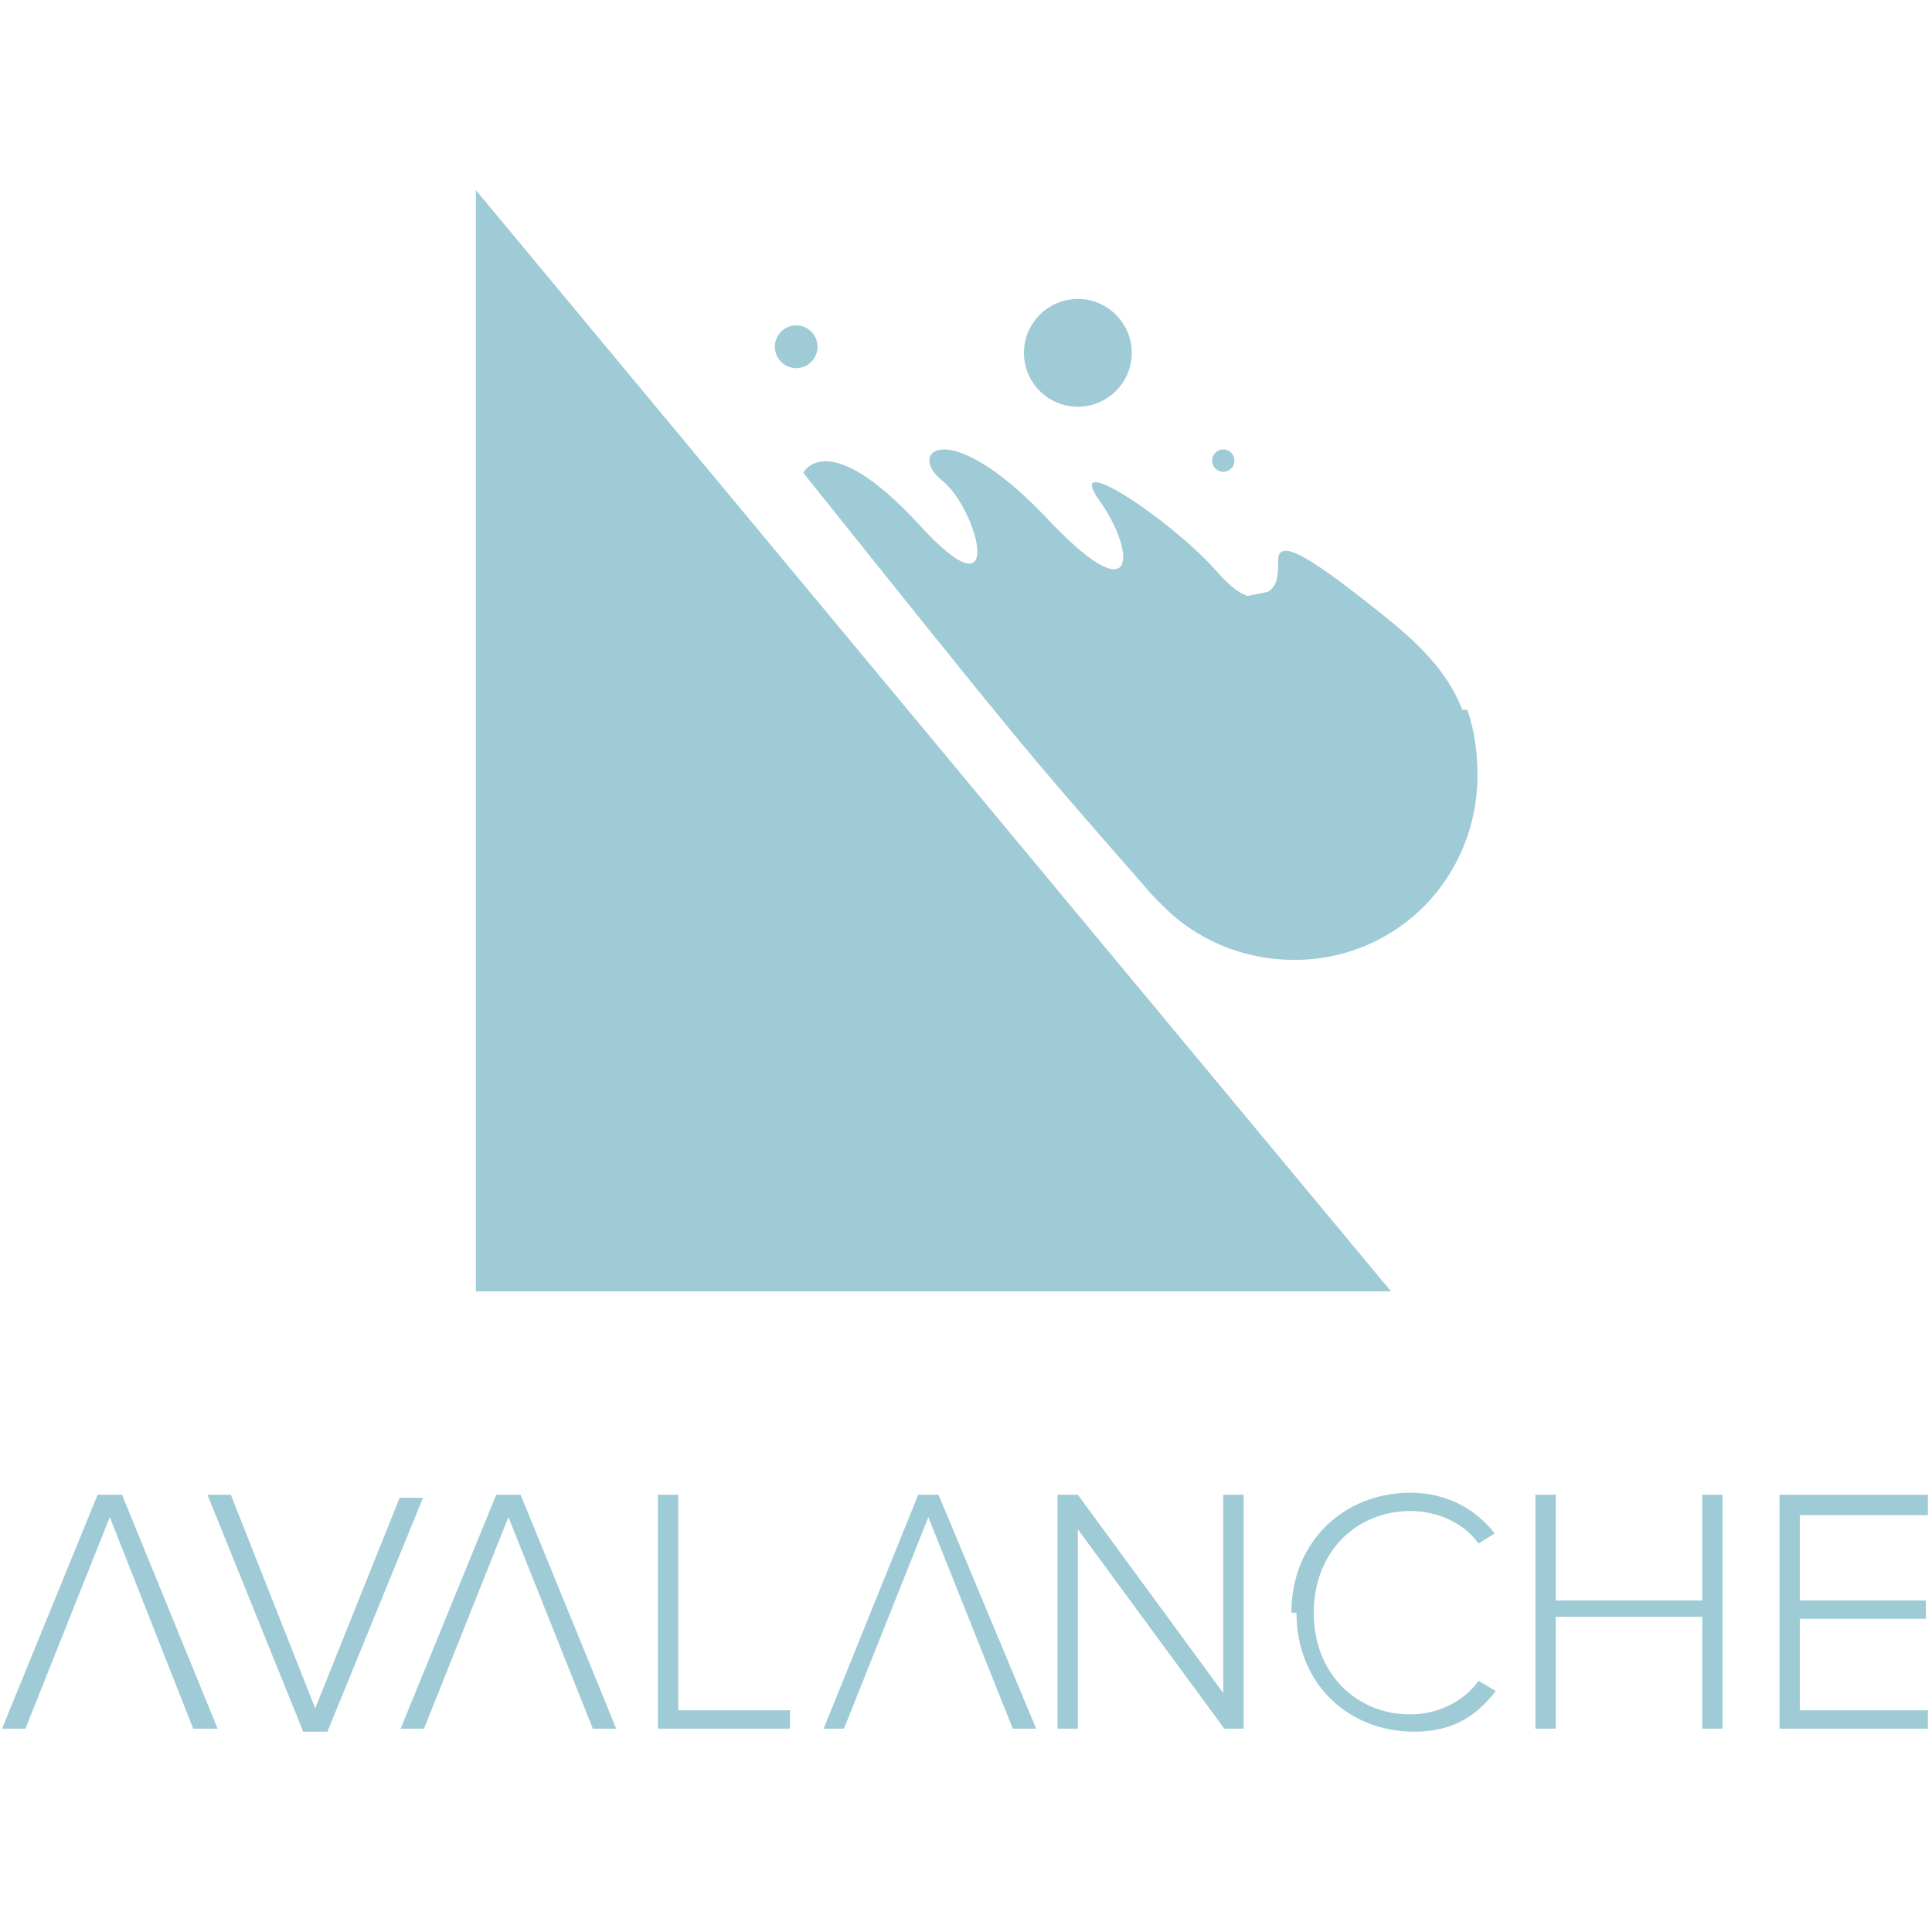 <svg width="190" height="190" viewBox="0 0 190 190" xmlns="http://www.w3.org/2000/svg"><g fill="#9FCBD6" fill-rule="evenodd"><path d="M12 147H9.6L.2 170h2.3l8.3-20.8L19 170h2.4L12 147zm39.2 0h-2.4l-9.4 23h2.3l8.3-20.8 8.3 20.8h2.3l-9.4-23zm41.5 0h-2.4L81 170h2l8.3-20.8 8.3 20.8h2.3l-9.6-23zm-63 23l-9.3-23h2.3l8.3 21 8.3-20.7h2.3l-9.4 23h-2.4zm35 0v-23h2v21.2h11v1.8h-13zm55.7 0L106 150.4V170h-2v-23h2l14.3 19.5V147h2v23h-2zm6.6-11.4c0-7 5.2-11.8 11.7-11.8 3.6 0 6.4 1.6 8.3 4l-1.6 1c-1.4-2-4-3.2-6.7-3.2-5.3 0-9.5 4-9.5 10s4.2 10 9.5 10c2.7 0 5.3-1.3 6.7-3.3l1.7 1c-2 2.6-4.4 4-8 4-6.5 0-11.6-4.7-11.6-11.7zm40.4 11.4v-11H153v11h-2v-23h2v10.4h14.4V147h2v23h-2zm7.6 0v-23h14.6v2H177v8.4h12.4v1.8H177v9h12.6v1.8H175z"/><g transform="translate(45.6 17)"><path d="M98.2 52.8c-1.4-3.7-4.3-6.5-7.4-9-7.2-5.8-10.6-8-10.7-5.8 0 1.4 0 2.6-1 3.2l-2 .4c-1-.3-2-1.2-3.4-2.8-4.6-5-14.7-11.6-11.2-6.6 3.6 5 4 11.6-5.4 1.5-9.6-10-13.6-6.2-10-3.4 3.4 2.7 6.5 14-2.4 4.2-9-9.7-11.3-5-11.3-5C55 56.5 55 56.5 67 70.2c.8 1 1.6 1.7 2.4 2.5 3.3 3 7.6 4.7 12.3 4.7 10 0 18-8 18-18.2 0-2.2-.3-4.4-1-6.4zm-97-51V110h90L1.2 1.7z"/><circle cx="32.7" cy="17.1" r="2.1"/><circle cx="60.4" cy="17.7" r="5.3"/><circle cx="74.7" cy="28.3" r="1.1"/></g></g></svg>